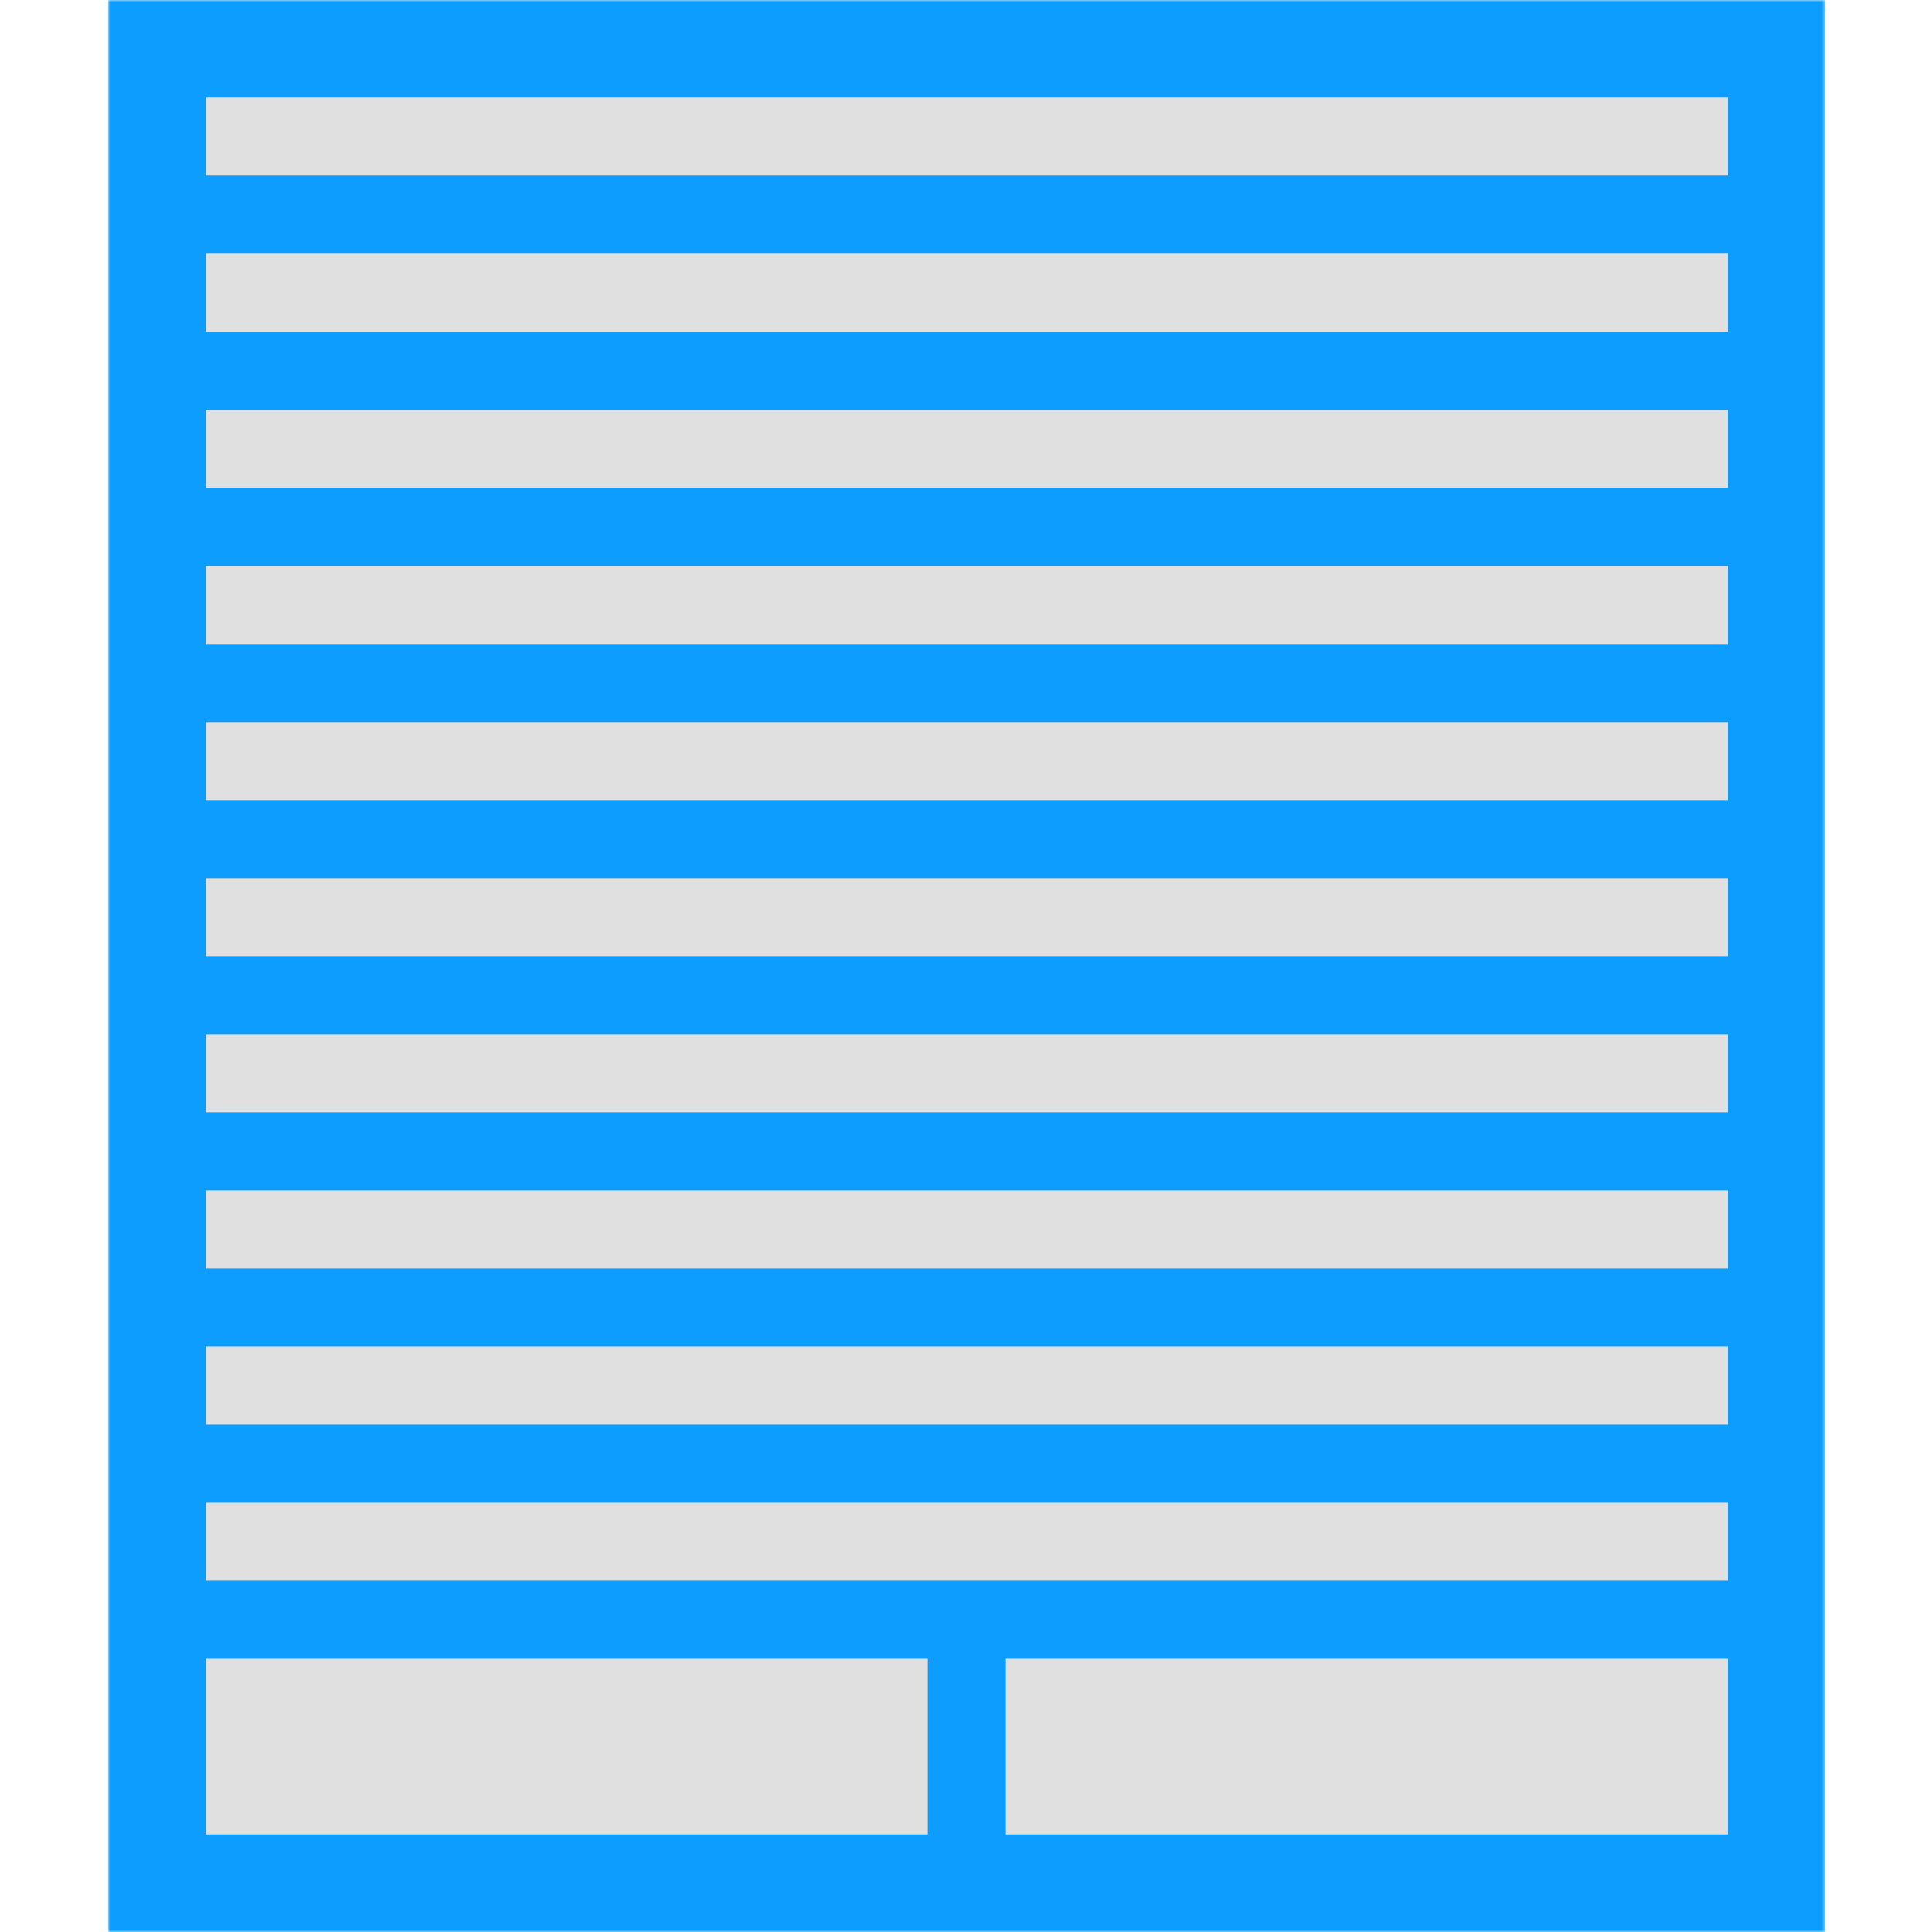 <svg width="500" height="500" viewBox="0 0 500 500" fill="none" xmlns="http://www.w3.org/2000/svg">
<mask id="mask0_19_3910" style="mask-type:luminance" maskUnits="userSpaceOnUse" x="28" y="0" width="445" height="500">
<path d="M472.444 0H28V500H472.444V0Z" fill="white"/>
</mask>
<g mask="url(#mask0_19_3910)">
<path d="M472.444 0H28V500H472.444V0Z" fill="#0C9DFE"/>
<path d="M447.192 25.252H53.253V45.455H447.192V25.252Z" fill="#E0E0E0"/>
<path d="M447.192 65.657H53.253V85.859H447.192V65.657Z" fill="#E0E0E0"/>
<path d="M447.192 106.061H53.253V126.263H447.192V106.061Z" fill="#E0E0E0"/>
<path d="M447.192 146.465H53.253V166.667H447.192V146.465Z" fill="#E0E0E0"/>
<path d="M447.192 186.869H53.253V207.071H447.192V186.869Z" fill="#E0E0E0"/>
<path d="M447.192 227.272H53.253V247.474H447.192V227.272Z" fill="#E0E0E0"/>
<path d="M447.192 267.677H53.253V287.879H447.192V267.677Z" fill="#E0E0E0"/>
<path d="M447.192 308.081H53.253V328.283H447.192V308.081Z" fill="#E0E0E0"/>
<path d="M447.192 348.485H53.253V368.687H447.192V348.485Z" fill="#E0E0E0"/>
<path d="M447.192 388.889H53.253V409.091H447.192V388.889Z" fill="#E0E0E0"/>
<path d="M240.122 429.293H53.253V474.748H240.122V429.293Z" fill="#E0E0E0"/>
<path d="M447.192 429.293H260.323V474.748H447.192V429.293Z" fill="#E0E0E0"/>
</g>
</svg>
